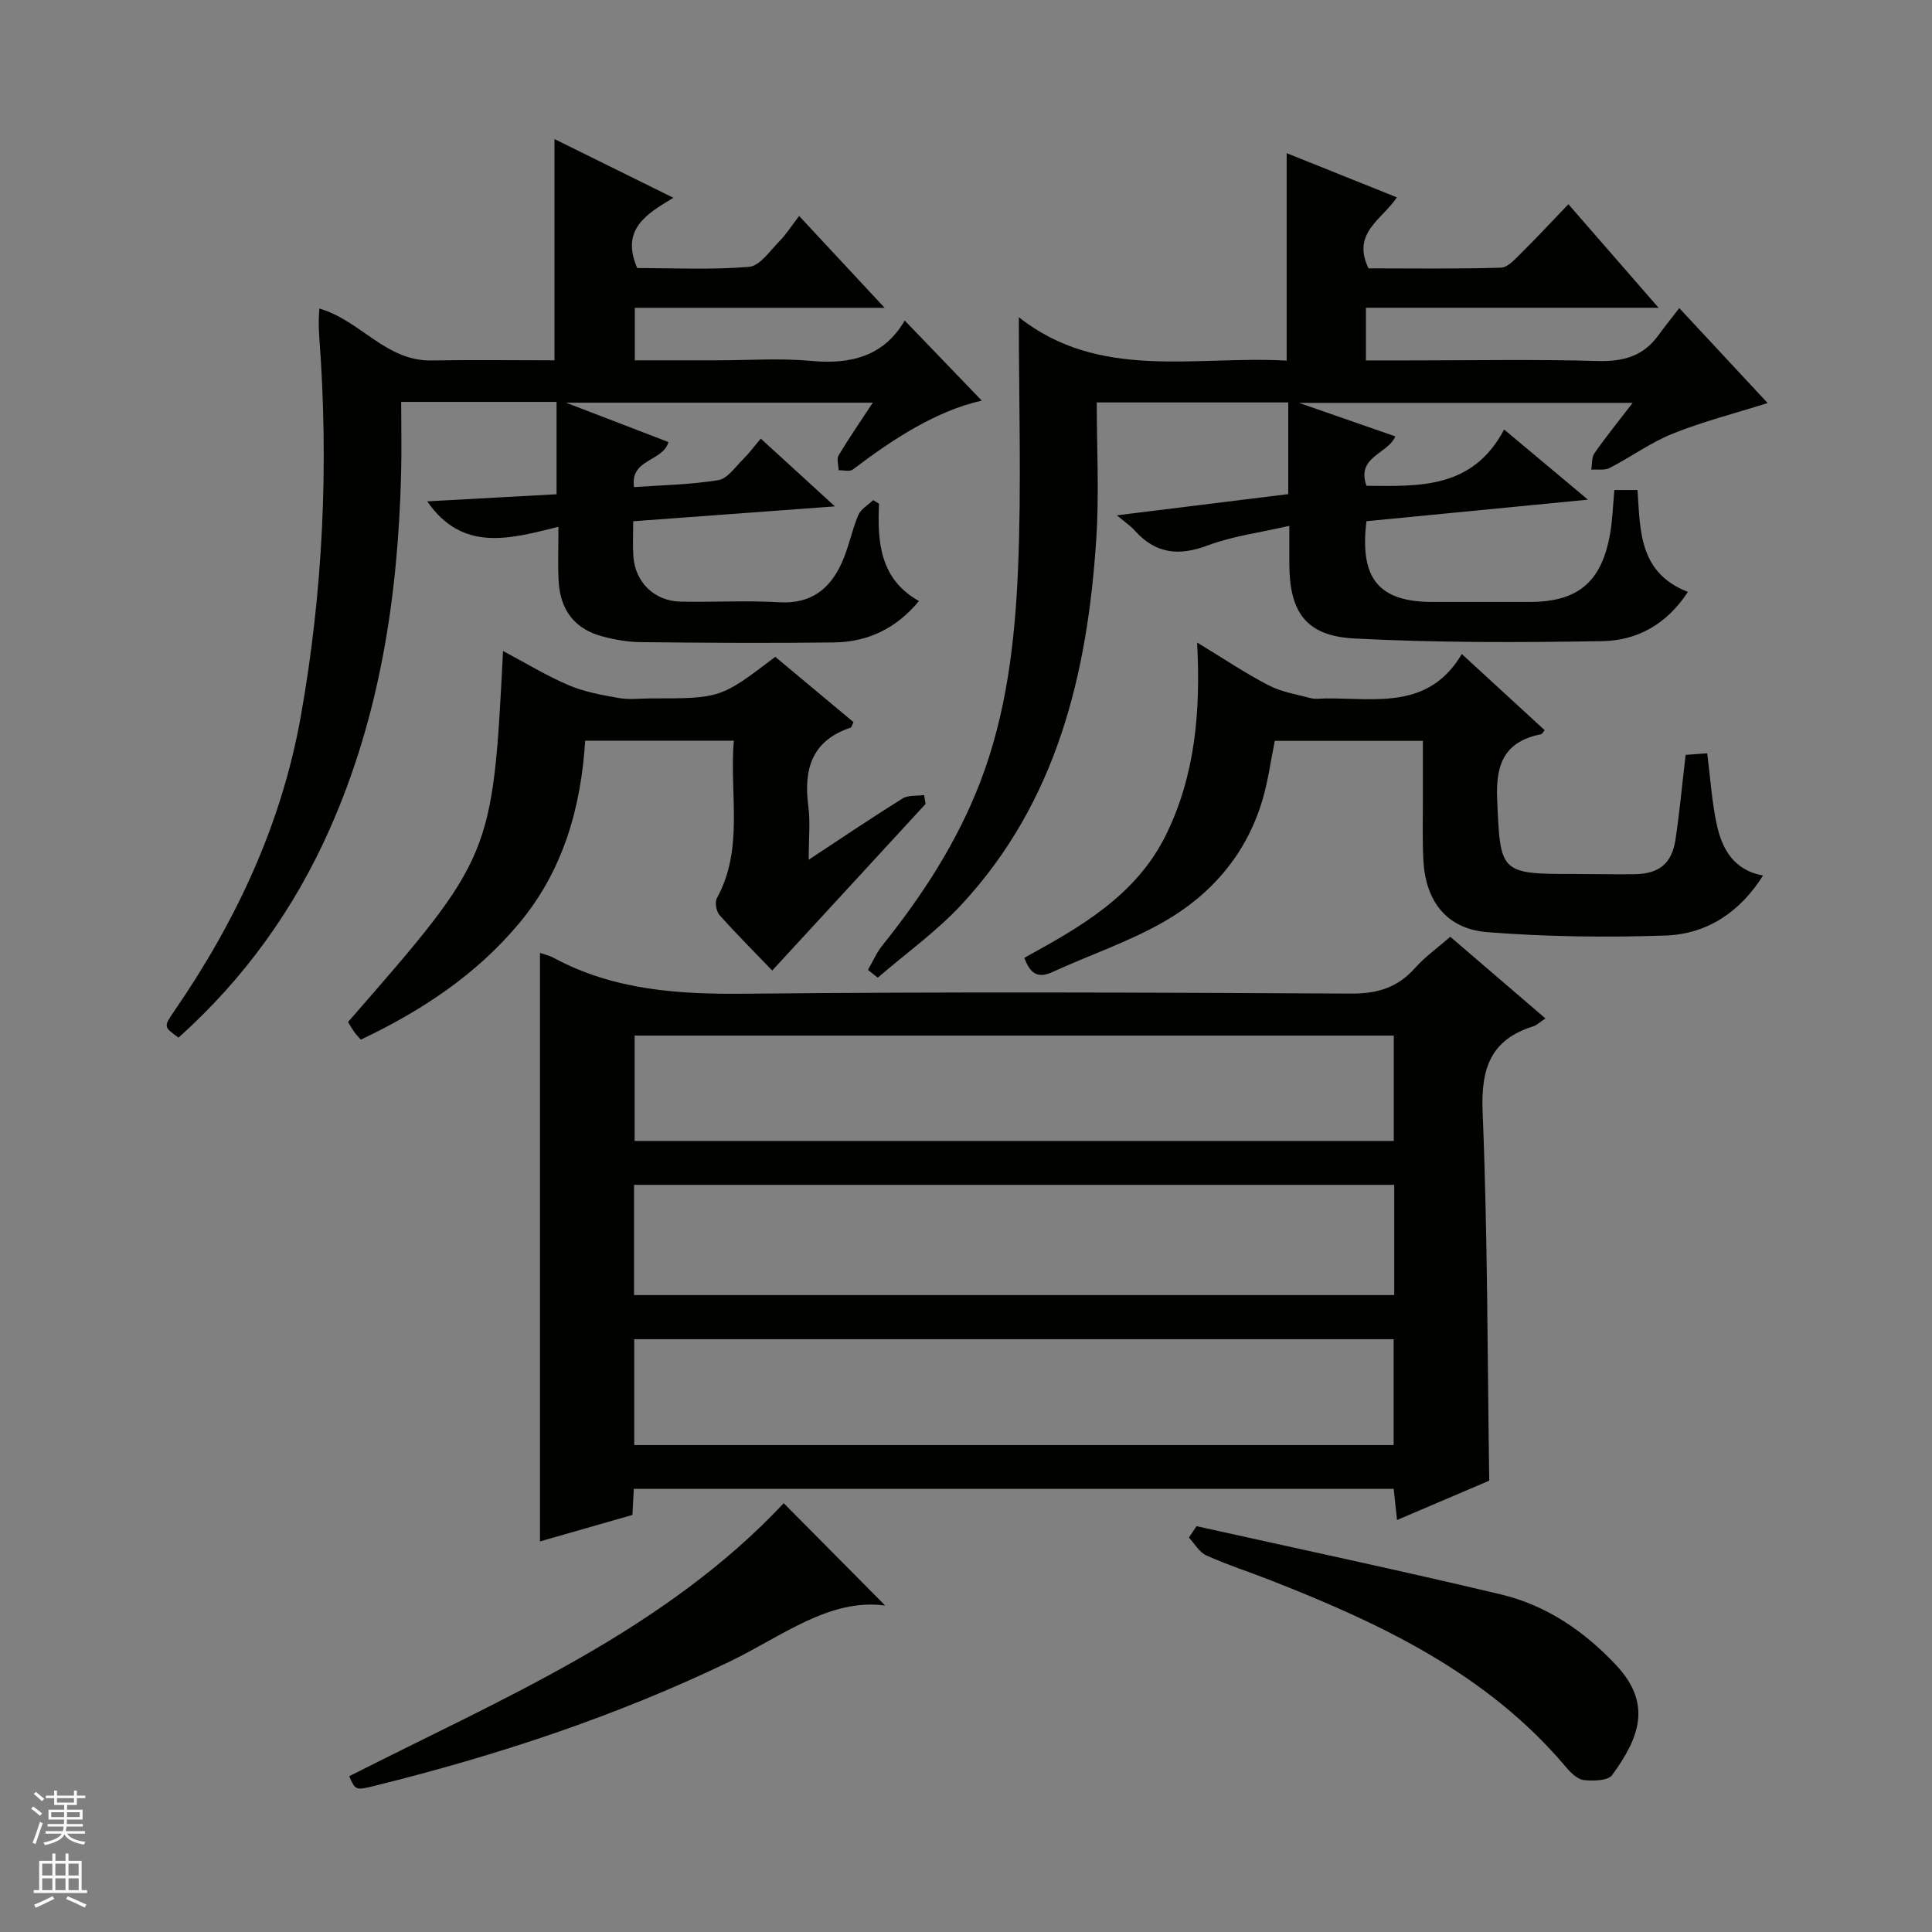 <svg enable-background="new 0 0 400 400" viewBox="0 0 400 400" xmlns="http://www.w3.org/2000/svg"><rect x="0" y="0" width="400" height="400" fill="#808080" stroke="none"/><g fill="#010100"><path d="m131.22 308.25c-.11 2-.18 3.49-.28 5.4-6.4 1.83-12.86 3.68-19.14 5.48 0-40.77 0-81.26 0-121.84.73.26 1.88.51 2.88 1.05 12.43 6.68 25.75 7.54 39.62 7.4 41.83-.43 83.66-.25 125.49-.03 5.44.03 9.6-1.27 13.19-5.31 2.07-2.33 4.68-4.17 7.29-6.45 6.59 5.66 12.96 11.13 19.7 16.91-1.2.79-1.79 1.39-2.5 1.62-8.88 2.78-10.88 8.74-10.51 17.75 1.04 25.26.99 50.56 1.37 76.33-5.94 2.54-12.32 5.25-19.09 8.14-.26-2.42-.46-4.32-.69-6.45-52.43 0-104.69 0-157.33 0zm157.44-62.94c-52.72 0-104.96 0-157.39 0v22.82h157.39c0-7.75 0-15.05 0-22.82zm-.09-30.9c-52.6 0-104.94 0-157.18 0v21.81h157.18c0-7.47 0-14.56 0-21.81zm-157.26 84.78h157.23c0-7.5 0-14.6 0-21.92-52.52 0-104.75 0-157.23 0z"/><path d="m231.24 106.69c12.4-1.53 23.86-2.95 35.48-4.39 0-6.46 0-12.56 0-18.98-13.07 0-25.97 0-39.65 0 0 9.45.52 18.91-.1 28.3-1.82 27.89-8.15 54.34-27.84 75.6-5.2 5.62-11.57 10.16-17.4 15.2-.68-.54-1.35-1.08-2.03-1.62.99-1.7 1.78-3.56 3-5.08 8.27-10.31 15.41-21.29 20.19-33.66 5.52-14.28 7.26-29.36 7.89-44.43.71-17.06.16-34.16.16-51.95 16.71 13.21 36.47 7.92 55.45 8.98 0-14.54 0-28.43 0-42.95 7.47 2.99 14.91 5.98 22.82 9.15-3.02 4.58-9.44 7.36-5.87 14.7 8.86 0 18.13.14 27.4-.14 1.47-.04 3.02-1.85 4.28-3.09 3.18-3.14 6.22-6.42 9.7-10.05 6.31 7.25 12.18 13.99 18.67 21.44-20.57 0-40.39 0-60.59 0v10.9h9.02c13 0 26-.25 38.98.12 5.28.15 9.41-.99 12.53-5.3 1.27-1.75 2.64-3.43 4.35-5.65 6.67 7.17 12.49 13.43 18.29 19.66-6.77 2.13-13.35 3.81-19.6 6.31-4.59 1.84-8.69 4.85-13.11 7.13-1.05.54-2.53.25-3.81.34.21-1.16.07-2.55.68-3.42 2.36-3.38 4.96-6.59 7.89-10.4-22.94 0-45.23 0-69.08 0 7.56 2.63 13.72 4.77 19.95 6.94-1.6 3.71-8.14 4.17-5.97 10.23 10.89.08 21.97.7 28.49-11.66 5.81 4.86 10.96 9.18 17.36 14.53-16.34 1.59-31.19 3.03-45.86 4.46-1.46 11.96 2.62 16.71 13.69 16.72 6.66.01 13.33 0 19.99 0 10.01 0 14.9-3.99 16.72-13.87.54-2.93.61-5.94.93-9.31h4.79c.58 8.29.22 17.12 10.43 21.1-4.43 6.78-10.58 10.07-17.68 10.19-17.13.29-34.3.34-51.4-.55-10.02-.53-13.43-5.48-13.44-15.54 0-2.3 0-4.6 0-7.78-6.06 1.4-11.68 2.1-16.84 4.04-5.97 2.25-10.78 1.78-15.09-2.99-.85-.98-1.95-1.7-3.77-3.23z"/><path d="m181.99 104.29c-.36 7.99.19 15.6 8.27 20.15-4.72 5.71-10.62 8.48-17.57 8.57-13.33.17-26.67.08-40-.06-2.63-.03-5.32-.49-7.87-1.16-5.78-1.5-8.87-5.45-9.17-11.59-.17-3.46-.03-6.93-.03-11.14-10.13 2.54-19.87 5.3-27.17-5.26 8.82-.48 17.64-.97 26.78-1.47 0-6.5 0-12.72 0-19.12-10.72 0-21.16 0-32.17 0 0 5.13.11 10.08-.02 15.02-.65 25.29-4.39 49.96-14.73 73.32-7.38 16.68-17.79 31.12-31.35 43.28-3.05-2.2-3.12-2.25-.93-5.43 12.8-18.58 22.23-38.67 26.22-60.95 4.64-25.97 5.84-52.19 3.86-78.53-.09-1.16-.12-2.33-.12-3.49 0-.8.08-1.61.13-2.55 8.44 2.41 13.76 10.92 23.2 10.75 8.47-.15 16.95-.03 25.48-.03 0-15.42 0-30.41 0-45.81 7.78 3.84 15.72 7.77 24.62 12.16-5.75 3.43-10.92 6.63-7.49 14.55 7.33 0 15.28.4 23.15-.25 2.25-.19 4.34-3.34 6.31-5.33 1.39-1.41 2.46-3.13 4.06-5.21 6.19 6.65 11.57 12.43 17.7 19.02-17.74 0-34.57 0-51.72 0v10.87h17.02c6.5 0 13.04-.48 19.49.12 8.29.78 15.1-1.01 19.37-8.36 5.57 5.79 10.81 11.24 15.95 16.58-9.46 2.15-18.25 7.87-26.69 14.27-.65.49-1.94.12-2.94.15-.02-1.03-.45-2.31-.01-3.06 2.11-3.54 4.46-6.94 7.08-10.93-21.11 0-41.59 0-63.52 0 7.83 3.01 14.4 5.54 21.21 8.15-1.09 4.06-8.03 3.47-7.11 9.33 5.92-.43 11.75-.51 17.44-1.44 1.89-.31 3.5-2.72 5.11-4.31 1.28-1.27 2.37-2.74 3.68-4.29 4.94 4.52 9.72 8.88 15.35 14.03-14.4 1.06-27.84 2.05-41.76 3.08 0 2.66-.13 4.96.03 7.25.37 5.37 4.34 9.27 9.76 9.39 6.83.14 13.68-.27 20.49.13 6.52.38 10.46-2.75 12.91-8.19 1.43-3.16 2.06-6.66 3.41-9.86.52-1.24 2.03-2.08 3.09-3.1.39.25.8.5 1.2.75z"/><path d="m247.85 133.03c5.5 3.33 10.01 6.38 14.81 8.86 2.68 1.38 5.82 1.9 8.79 2.67.94.24 1.99.05 2.99.04 10.31-.09 21.36 2.4 28.21-9.19 6.2 5.7 11.67 10.73 17.15 15.76-.34.42-.48.78-.69.82-7.44 1.51-9.47 5.92-9.14 13.44.66 15.23.47 15.53 15.88 15.52 4.16 0 8.33.1 12.49.05 5.12-.06 7.8-2.18 8.55-7.17.86-5.72 1.39-11.5 2.1-17.54 1.4-.1 2.85-.21 4.47-.33.65 5.07.95 10.02 1.99 14.81 1.1 5.07 3.55 9.4 9.57 10.5-4.81 7.62-11.63 12.12-20.17 12.42-12.27.42-24.62.26-36.86-.69-8.44-.66-12.82-6.35-13.29-14.81-.23-4.15-.1-8.33-.11-12.49-.01-3.98 0-7.95 0-12.31-10.42 0-20.47 0-30.66 0-.81 3.97-1.35 8.09-2.49 12.02-3.27 11.26-10.52 19.73-20.45 25.42-7.29 4.18-15.41 6.89-23.09 10.42-3.09 1.42-4.66.26-5.82-2.95 11.55-6.33 23.18-12.89 29.36-25.52 5.99-12.25 7.17-25.39 6.41-39.75z"/><path d="m191.63 166.45c-10.36 11.26-20.72 22.51-31.75 34.49-3.7-3.85-7.42-7.57-10.91-11.49-.68-.76-1.01-2.64-.55-3.48 5.67-10.36 2.56-21.47 3.51-32.62-10.4 0-20.3 0-30.77 0-.88 13.81-4.52 26.87-13.72 37.86-8.93 10.67-20.22 18.1-32.74 24.04-.55-.64-1.01-1.1-1.38-1.63-.47-.66-.86-1.38-1.26-2.03 29.91-34.27 29.91-34.27 32.09-76.81 4.73 2.51 9.05 5.16 13.67 7.12 3.25 1.38 6.86 2.01 10.37 2.63 2.1.37 4.32.07 6.49.07 14.52 0 14.52 0 25.83-8.61 5.37 4.48 10.81 9.02 16.19 13.51-.29.6-.37 1.08-.58 1.15-8.08 2.68-9.78 8.65-8.76 16.31.43 3.23.07 6.56.07 11.04 7.08-4.66 13.17-8.78 19.41-12.67 1.19-.74 2.97-.51 4.48-.73.09.61.2 1.23.31 1.85z"/><path d="m183.27 332.41c-11.56-1.57-21.38 6.39-32.08 11.54-23.59 11.37-48.29 19.52-73.65 25.79-3.93.97-3.94.94-5.24-1.99 15.95-8.11 32.22-15.61 47.72-24.46 15.59-8.9 30.3-19.28 42.24-32.07 7.28 7.35 14.48 14.61 21.01 21.19z"/><path d="m247.73 315.98c21 4.67 42.06 9.14 62.99 14.12 9.4 2.24 17.26 7.58 23.9 14.67 7.43 7.95 4.87 14.93-.85 22.75-.86 1.18-3.88 1.22-5.82 1.03-1.28-.13-2.66-1.42-3.59-2.53-16.41-19.55-38.58-29.95-61.63-38.97-4.33-1.69-8.77-3.12-12.99-5.03-1.45-.66-2.41-2.42-3.59-3.68.52-.79 1.05-1.58 1.58-2.36z"/></g><path d="m6.45 374.46.42-.45c.65.47 1.27.95 1.85 1.44l-.45.49c-.66-.56-1.26-1.06-1.83-1.48m.93 7.33-.63-.26c.55-1.36 1.05-2.8 1.52-4.33.19.1.38.19.59.27-.46 1.29-.95 2.73-1.48 4.32m-.38-10.38.44-.42c.43.34 1.01.82 1.74 1.44l-.49.49c-.53-.51-1.09-1.01-1.69-1.51m2.5.35h1.72v-1.04h.59v1.04h3.52v-1.04h.59v1.04h1.75v.53h-1.75v1.42h-2.03v.97h3.22v2.03h-3.24c0 .35-.01.66-.03.93h3.32v.53h-3.37c-.03.27-.08.58-.15.94h3.96v.53h-3.71c.67.92 1.93 1.48 3.79 1.68-.13.24-.23.44-.29.59-2.13-.38-3.48-1.08-4.04-2.12-.43.97-1.77 1.72-4.03 2.23-.09-.19-.2-.37-.33-.55 2.1-.42 3.37-1.03 3.81-1.83h-3.36v-.53h3.58c.08-.29.13-.61.16-.94h-3.33v-.53h3.39c.02-.27.04-.58.04-.93h-3.23v-2.03h3.25v-.97h-2.07v-1.42h-1.73zm1.12 3.44v1h2.65c.01-.3.02-.44.01-.4v-.25-.35zm1.19-2h3.52v-.91h-3.52zm4.71 2h-2.63v.59c0 .15-.01.28-.01.4h2.64z" fill="#fafafc"/><path d="m13.55 383.74h.63v1.52h2.72v6.07h1.13v.6h-11.05v-.6h1.13v-6.07h2.73v-1.52h.63v1.52h2.1v-1.52zm-2.68 8.83.38.56c-1.24.63-2.53 1.25-3.85 1.85-.1-.21-.21-.42-.34-.63 1.36-.55 2.63-1.15 3.81-1.78m-2.13-4.27h2.1v-2.45h-2.1zm0 3.04h2.1v-2.46h-2.1zm2.72-3.04h2.1v-2.45h-2.1zm0 3.04h2.1v-2.46h-2.1zm6.07 3.6c-1.41-.71-2.7-1.3-3.86-1.78l.35-.56c1.45.62 2.75 1.19 3.88 1.72zm-1.25-9.09h-2.1v2.45h2.1zm-2.09 5.49h2.1v-2.46h-2.1z" fill="#fafafc"/></svg>